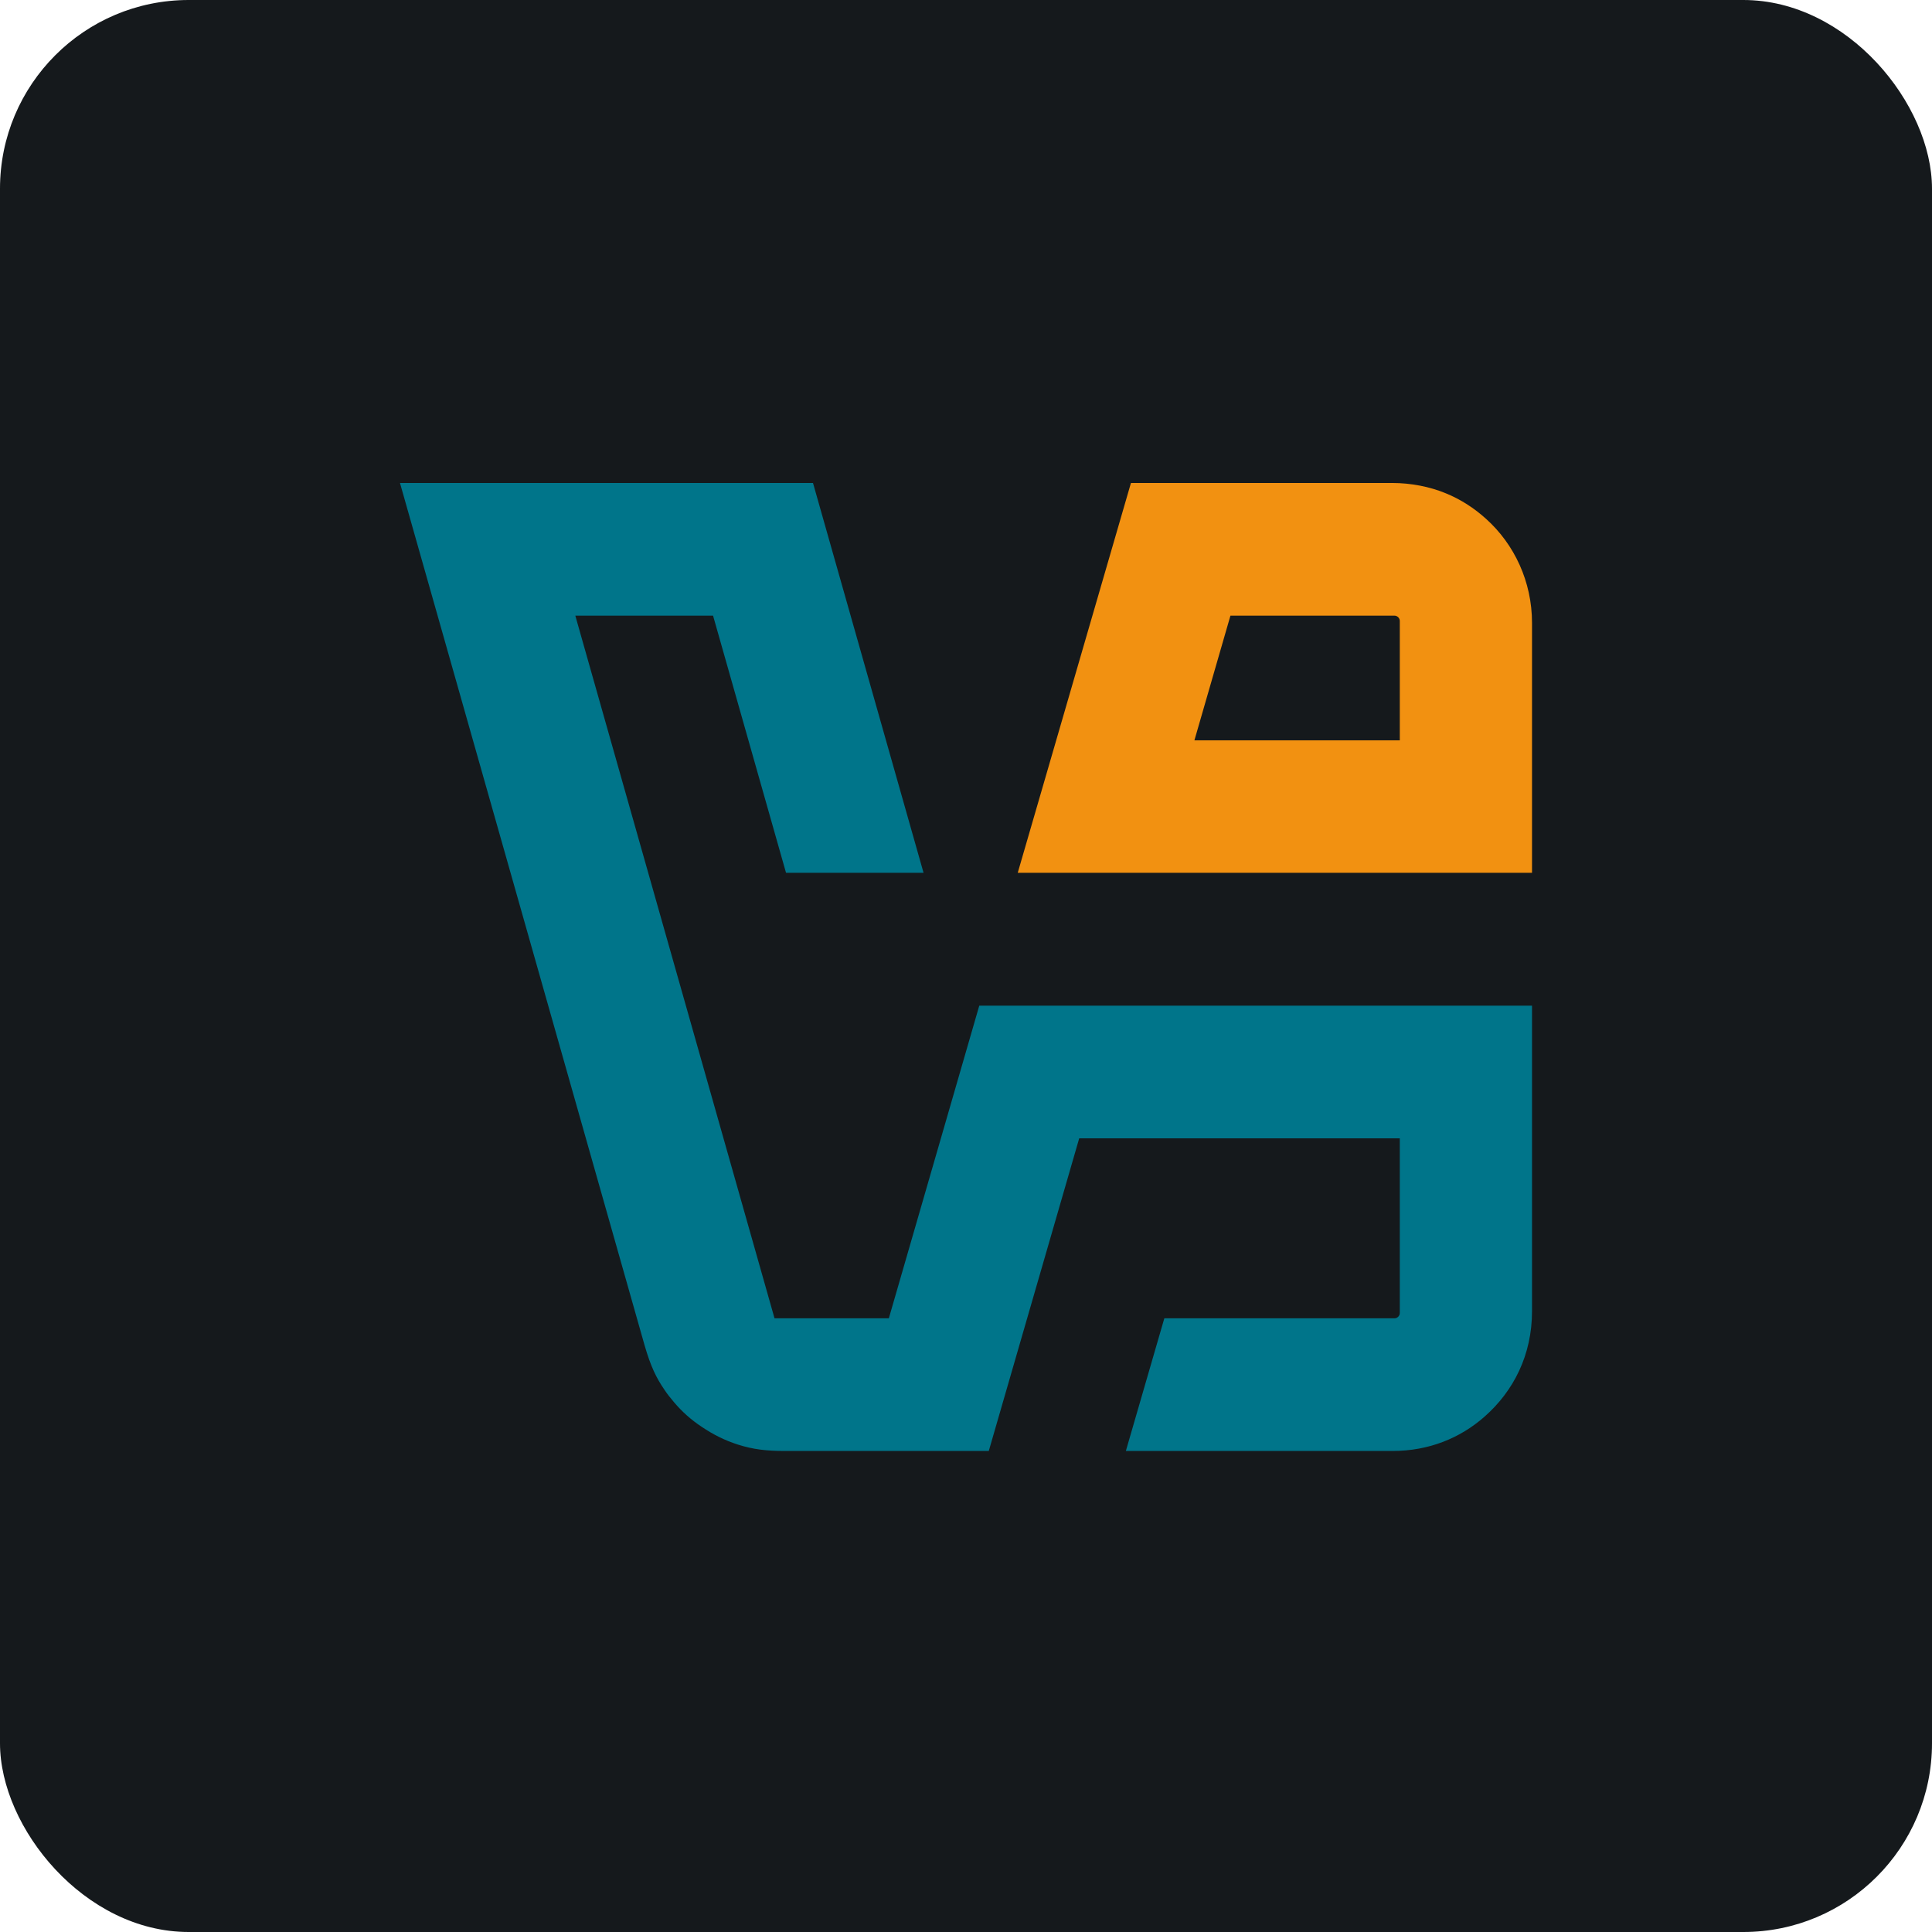 <svg width="256" height="256" title="VirtualBox" viewBox="0 0 256 256" fill="none" xmlns="http://www.w3.org/2000/svg" id="virtualbox">
<style>
#virtualbox {
    rect {fill: #15191C}

    @media (prefers-color-scheme: light) {
        rect {fill: #F4F2ED}
    }
}
</style>
<rect width="256" height="256" rx="25" fill="#15191C"/>
<path d="M149.855 64L134.855 115.65H203V82.545C203 77.066 200.656 72.115 196.906 68.746C195.324 67.311 193.537 66.168 191.604 65.377C189.436 64.469 186.887 64 184.543 64H149.855ZM163.039 81.578H184.777C185.158 81.578 185.48 81.9 185.48 82.281V98.102H158.264L163.039 81.578Z" fill="#F29111"/>
<path d="M53 64L85.402 178.229C86.223 181.07 86.955 182.564 88.039 184.146C88.42 184.732 88.859 185.26 89.299 185.787C90.383 187.076 91.613 188.16 92.99 189.068C94.514 190.094 96.037 190.855 97.766 191.412C99.787 192.057 101.574 192.262 103.977 192.262H131.018L143 150.836H185.48V173.98C185.48 174.361 185.158 174.684 184.777 174.684H154.279L149.182 192.262H184.514C189.318 192.262 193.479 190.562 196.701 187.721C200.568 184.322 203 179.518 203 173.746V133.258H129.758L117.775 174.684H102.629L76.232 81.578H94.484L104.152 115.65H122.375L107.727 64H53Z" fill="#00758A"/>
</svg>
